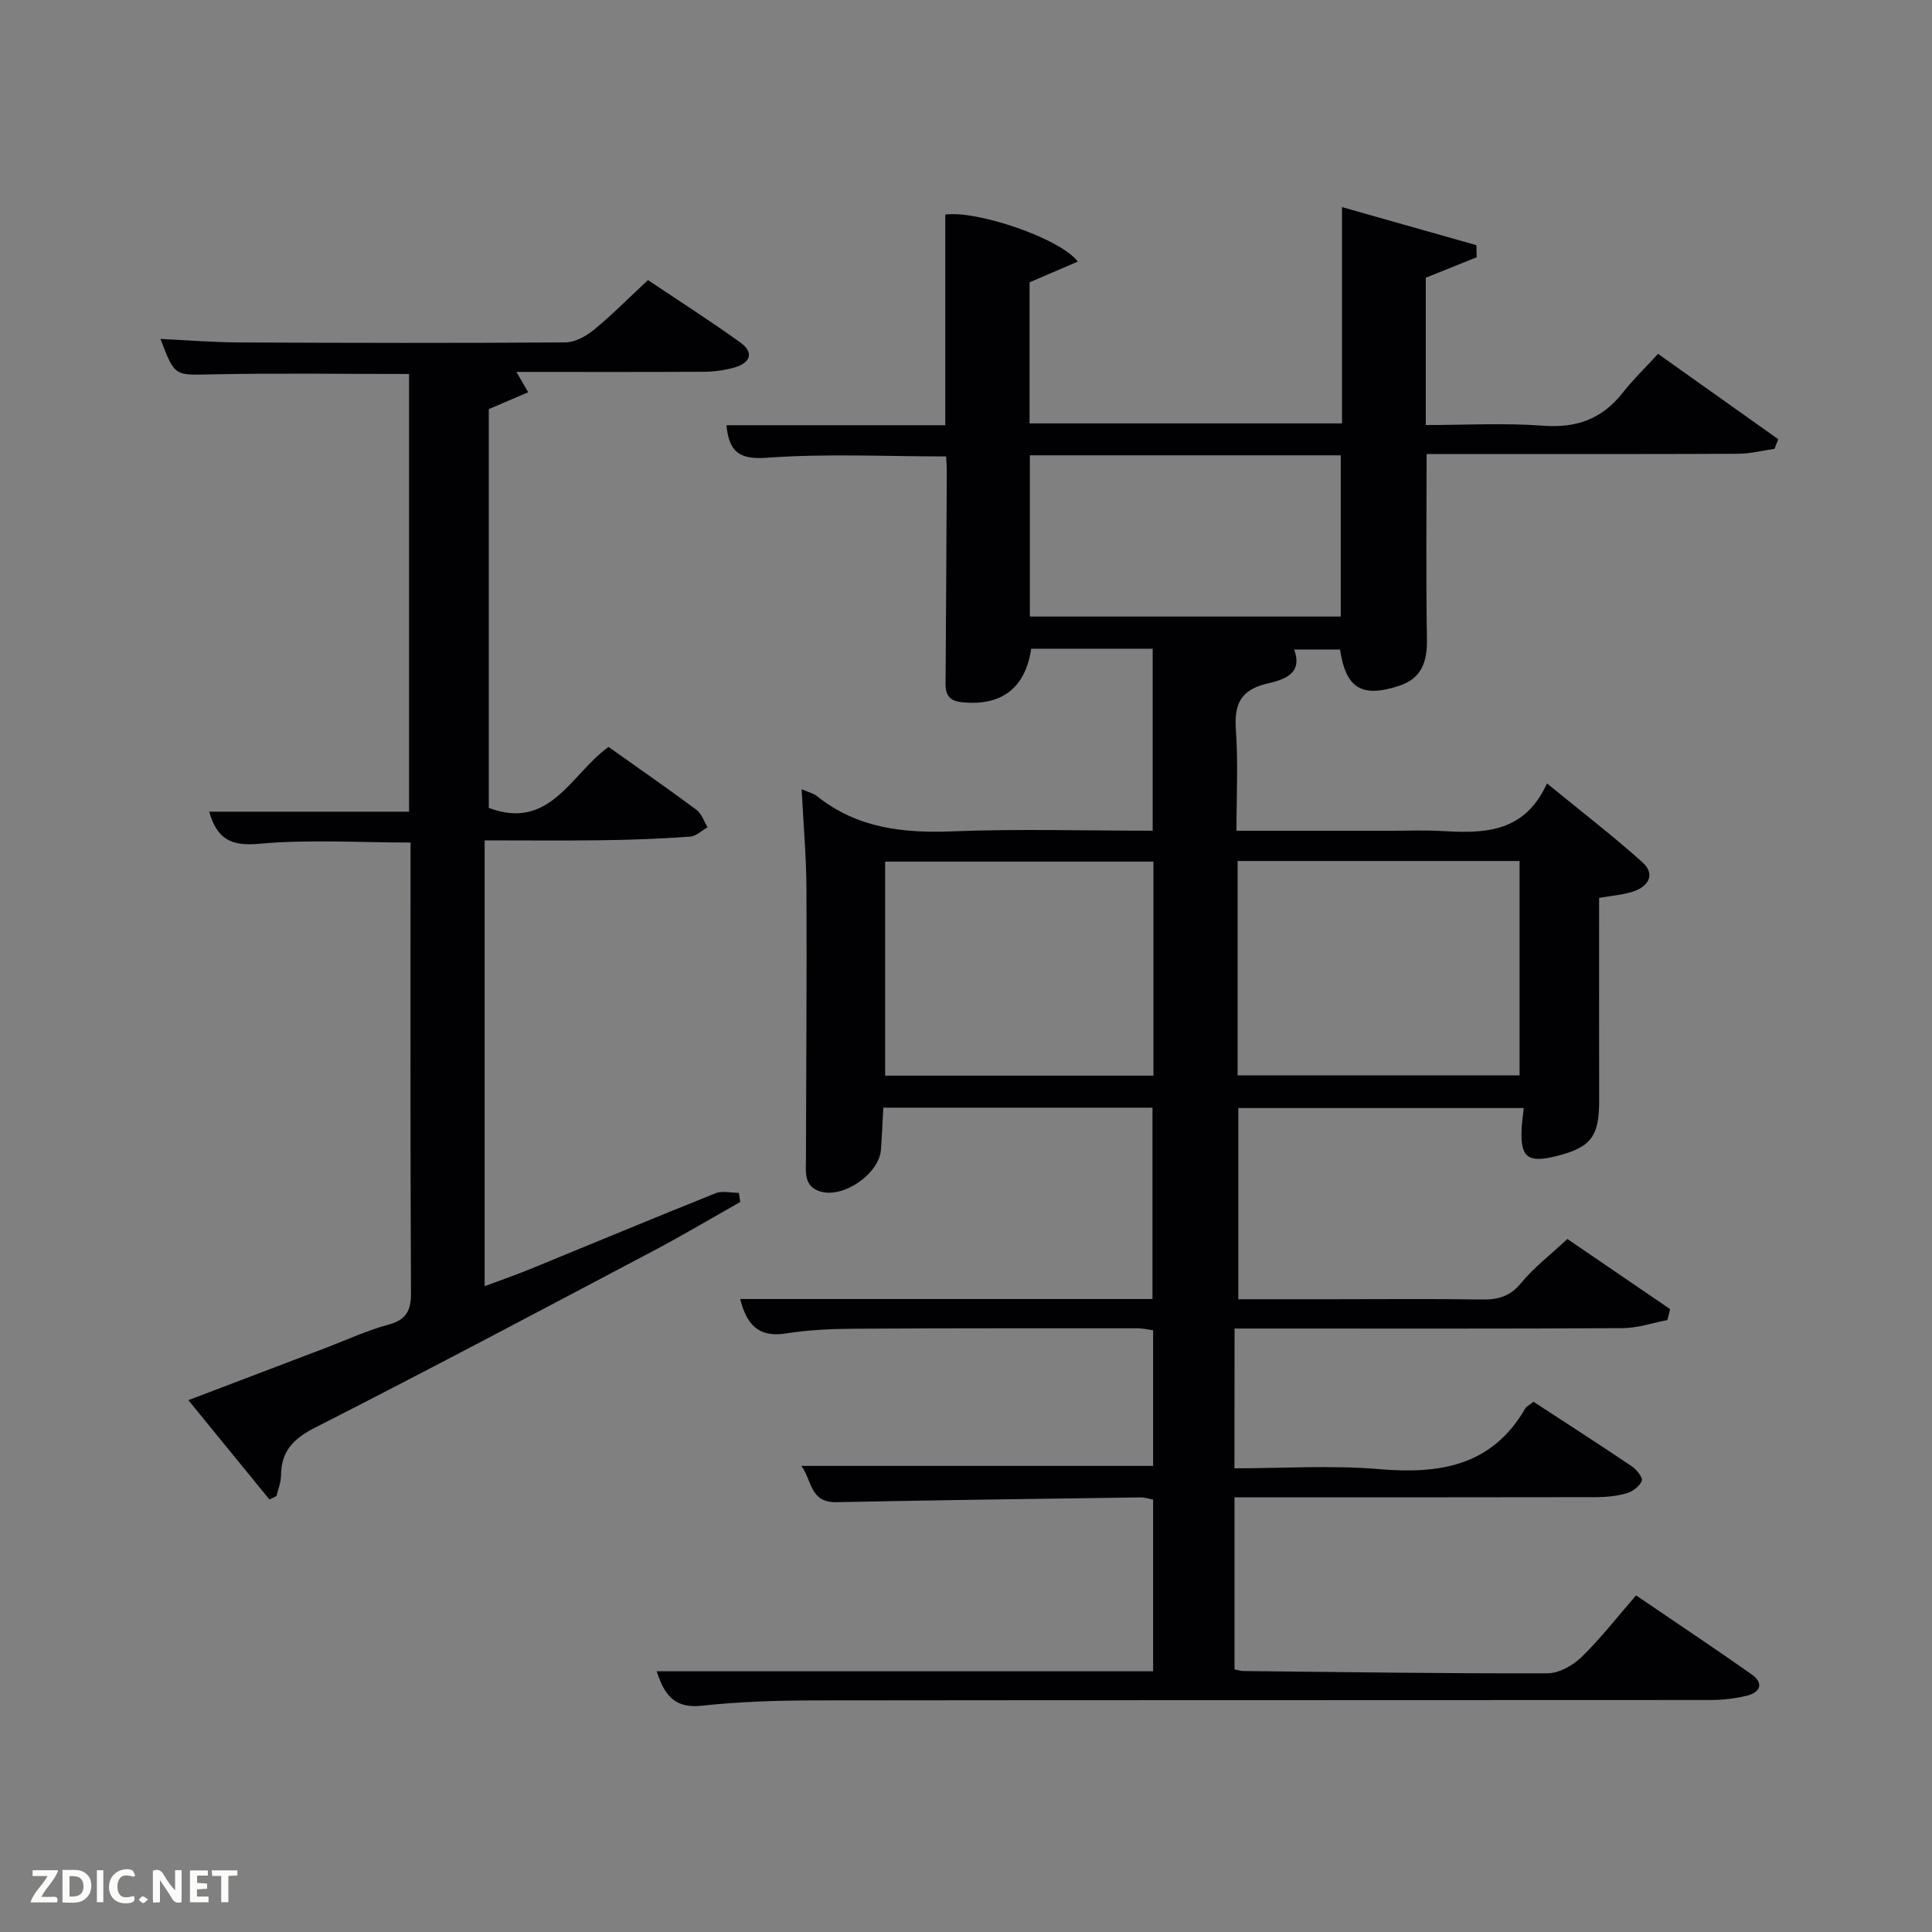 <svg enable-background="new 0 0 400 400" viewBox="0 0 400 400" xmlns="http://www.w3.org/2000/svg"><rect x="0" y="0" width="400" height="400" fill="#808080" stroke="none"/><path d="m255.58 304c10.07 0 20.08-.67 29.95.17 12.52 1.06 23.31-.62 30.22-12.5.31-.53.99-.84 1.75-1.45 6.81 4.45 13.64 8.84 20.37 13.38.98.66 2.3 2.33 2.05 2.98-.44 1.12-1.86 2.21-3.09 2.57-2.03.6-4.24.81-6.37.82-23 .05-45.99.03-68.99.03-1.83 0-3.65 0-5.88 0v35.62c.62.12 1.23.34 1.85.35 20.98.22 41.96.53 62.94.47 2.39-.01 5.26-1.61 7.05-3.35 3.92-3.81 7.3-8.18 11.3-12.78 8.04 5.47 16.03 10.79 23.87 16.31 2.65 1.87 1.91 3.77-1.02 4.48-2.4.58-4.92.86-7.39.87-61.83.05-123.65 0-185.48.08-7.81.01-15.66.26-23.41 1.1-5.57.61-7.72-2.11-9.34-7.13h102.78c0-12.05 0-23.65 0-35.56-.82-.14-1.75-.45-2.67-.44-20.98.3-41.95.56-62.93.99-5.52.11-5.05-4.67-7.24-7.51h72.84c0-9.2 0-18.47 0-28.08-.98-.13-2.07-.41-3.16-.41-19.66 0-39.33-.03-58.99.09-4.65.03-9.34.26-13.92.98-5.74.91-8.12-1.98-9.42-7.13h85.36c0-13.17 0-26.22 0-39.62-18.29 0-36.69 0-55.73 0-.16 2.86-.27 5.79-.49 8.7-.38 4.99-7.68 10.06-12.46 8.68-3.5-1.01-3.08-3.9-3.07-6.53.04-18.66.2-37.33.11-55.99-.03-6.75-.63-13.49-1-20.8 1.47.66 2.48.88 3.2 1.46 8.31 6.64 17.86 7.68 28.14 7.27 13.63-.54 27.3-.13 41.34-.13 0-12.59 0-24.98 0-37.68-8.36 0-16.76 0-25.15 0-1.21 8.2-6.19 11.93-14.39 11.08-3.74-.39-3.35-2.93-3.33-5.46.1-14.16.17-28.33.24-42.49 0-.97-.09-1.94-.14-2.94-12.53 0-24.85-.62-37.05.27-5.83.43-7.87-1.24-8.43-6.73h45.31c0-14.8 0-29.22 0-43.61 6.51-.93 23.82 4.92 27.44 9.73-3.43 1.47-6.66 2.86-9.99 4.29v29.21h64.69c0-14.62 0-29.19 0-44.78 9.7 2.75 18.76 5.31 27.82 7.88.02.83.04 1.67.07 2.5-3.45 1.39-6.91 2.78-10.55 4.24v30.5c8.14 0 16.27-.46 24.31.14 6.93.52 12.2-1.41 16.46-6.82 2.15-2.74 4.68-5.18 7.32-8.06 8.7 6.18 16.79 11.93 24.88 17.67-.26.67-.51 1.34-.77 2-2.51.35-5.02 1.01-7.53 1.02-19.69.09-39.35.05-59.01.05-1.79 0-3.57 0-5.49 0 0 13.1-.14 25.71.07 38.32.08 4.71-1.07 8.16-5.86 9.71-7.63 2.46-10.95.48-12.13-7.56-3.06 0-6.16 0-9.51 0 1.96 5.26-2.46 6.31-5.66 7.08-5.54 1.33-6.76 4.38-6.39 9.62.48 6.75.12 13.57.12 20.83h32.34c3.17 0 6.34-.14 9.5.03 8.83.47 17.58.86 22.45-9.83 7.1 5.81 13.63 10.84 19.75 16.32 2.7 2.42 1.35 4.96-1.82 6.03-2.15.73-4.5.88-7.14 1.35 0 14.03-.02 27.99.01 41.94.01 7.47-1.69 9.73-8.9 11.53-5.87 1.47-7.43.26-7.16-5.6.06-1.31.26-2.62.45-4.36-19.67 0-39.21 0-59.1 0v39.58h19.83c10.17 0 20.33-.11 30.5.06 3.39.06 5.9-.59 8.21-3.4 2.61-3.19 5.97-5.75 9.59-9.13 6.75 4.61 14.01 9.56 21.27 14.52-.19.76-.38 1.52-.57 2.27-3.08.58-6.16 1.65-9.25 1.67-24.83.14-49.66.08-74.49.08-1.82 0-3.64 0-5.87 0-.02 9.66-.02 19.03-.02 28.94zm.65-81.35h58.38c0-15.06 0-29.77 0-44.39-19.65 0-38.9 0-58.38 0zm-17.42-44.26c-18.88 0-37.26 0-55.55 0v44.31h55.55c0-14.89 0-29.48 0-44.31zm-25.59-50.74h64.37c0-11.4 0-22.45 0-33.38-21.66 0-42.9 0-64.37 0z" fill="#010104"/><path d="m39 289.89c10.16-3.87 19.43-7.4 28.69-10.92 4.19-1.6 8.3-3.51 12.61-4.68 3.7-1 4.81-2.77 4.79-6.59-.16-30.98-.09-61.96-.09-93.26-10.62 0-21.09-.68-31.41.26-5.88.54-8.68-1.09-10.28-6.65h41.38c0-30.44 0-60.48 0-90.62-13.75 0-27.37-.2-40.97.08-7.52.15-7.52.51-10.5-7.34 5.52.26 10.94.71 16.35.73 22.49.1 44.99.15 67.48-.01 1.99-.01 4.27-1.27 5.89-2.59 3.72-3.05 7.12-6.5 11.22-10.31 5.96 4 12.63 8.27 19.07 12.88 3.03 2.17 2.07 4.3-1.21 5.23-2.04.58-4.23.86-6.36.87-12.78.07-25.57.03-38.75.03.85 1.47 1.47 2.52 2.45 4.21-2.84 1.21-5.37 2.29-8.16 3.49v82.57c12.71 4.78 17.01-7.05 24.79-12.63 6.11 4.34 12.23 8.59 18.21 13.03 1.07.8 1.55 2.39 2.3 3.61-1.21.68-2.39 1.86-3.65 1.94-5.95.42-11.93.66-17.9.74-8.12.11-16.24.03-24.61.03v92.3c3.4-1.27 6.49-2.34 9.52-3.58 12.76-5.22 25.49-10.54 38.29-15.66 1.39-.56 3.21-.08 4.82-.08.1.63.2 1.26.29 1.89-6.04 3.41-12 6.96-18.13 10.19-23.23 12.27-46.43 24.59-69.85 36.5-4.55 2.31-7.08 4.9-7.1 9.98 0 1.4-.61 2.81-.94 4.21-.48.24-.97.48-1.45.72-5.44-6.64-10.87-13.31-16.79-20.57z" fill="#010104"/><g fill="#fbfcfa"><path d="m37.59 393.81c-.92.31-1.52.05-2-.78-.7-1.2-1.52-2.34-2.47-3.78v4.59c-.55.03-.95.05-1.41.07-.03-.37-.06-.64-.06-.91 0-1.91 0-3.81 0-5.7 1.13-.41 1.77-.03 2.29.91.62 1.11 1.38 2.14 2.31 3.19v-4.2h1.35v6.61z"/><path d="m12.94 393.88v-6.75c1.9.19 3.93-.54 5.37 1.29.8 1.01.78 2.88.03 3.97-1.37 1.97-3.4 1.51-5.4 1.49m1.45-1.22c2.04.12 2.92-.58 2.89-2.21-.03-1.51-.98-2.19-2.89-2z"/><path d="m11.81 393.87h-5.49c.68-2.18 2.47-3.48 3.51-5.45h-3.08v-1.21h5.29c-.71 2.13-2.44 3.48-3.47 5.51.86 0 1.63.04 2.39-.01.79-.05 1.14.21.85 1.16"/><path d="m39.33 393.86v-6.61h3.7v1.07h-2.22v1.52c.68.04 1.34.09 2.07.13v1.07c-.72.05-1.38.09-2.1.14v1.48h2.4v1.19h-3.85z"/><path d="m27.71 388.56c-1.15-.3-2.46-.61-3.1.64-.37.73-.41 1.93-.06 2.67.63 1.35 1.99.93 3.17.68.35.94-.01 1.32-.93 1.46-1.62.25-3.05-.27-3.76-1.48-.72-1.24-.6-3.03.31-4.17.88-1.11 2.71-1.7 4-1.16.32.13.44.74.65 1.12-.1.08-.19.16-.28.24"/><path d="m49.15 387.24v1.07c-.59.02-1.17.05-1.87.08v5.44h-1.48v-5.44h-1.85c-.05-.4-.08-.73-.13-1.15z"/><path d="m20.06 387.21h1.33v6.62h-1.33z"/><path d="m30.68 393.25c-.49.38-.8.79-1.05.76-.32-.05-.6-.45-.9-.7.26-.24.51-.64.8-.67.29-.04.62.3 1.15.61"/></g></svg>